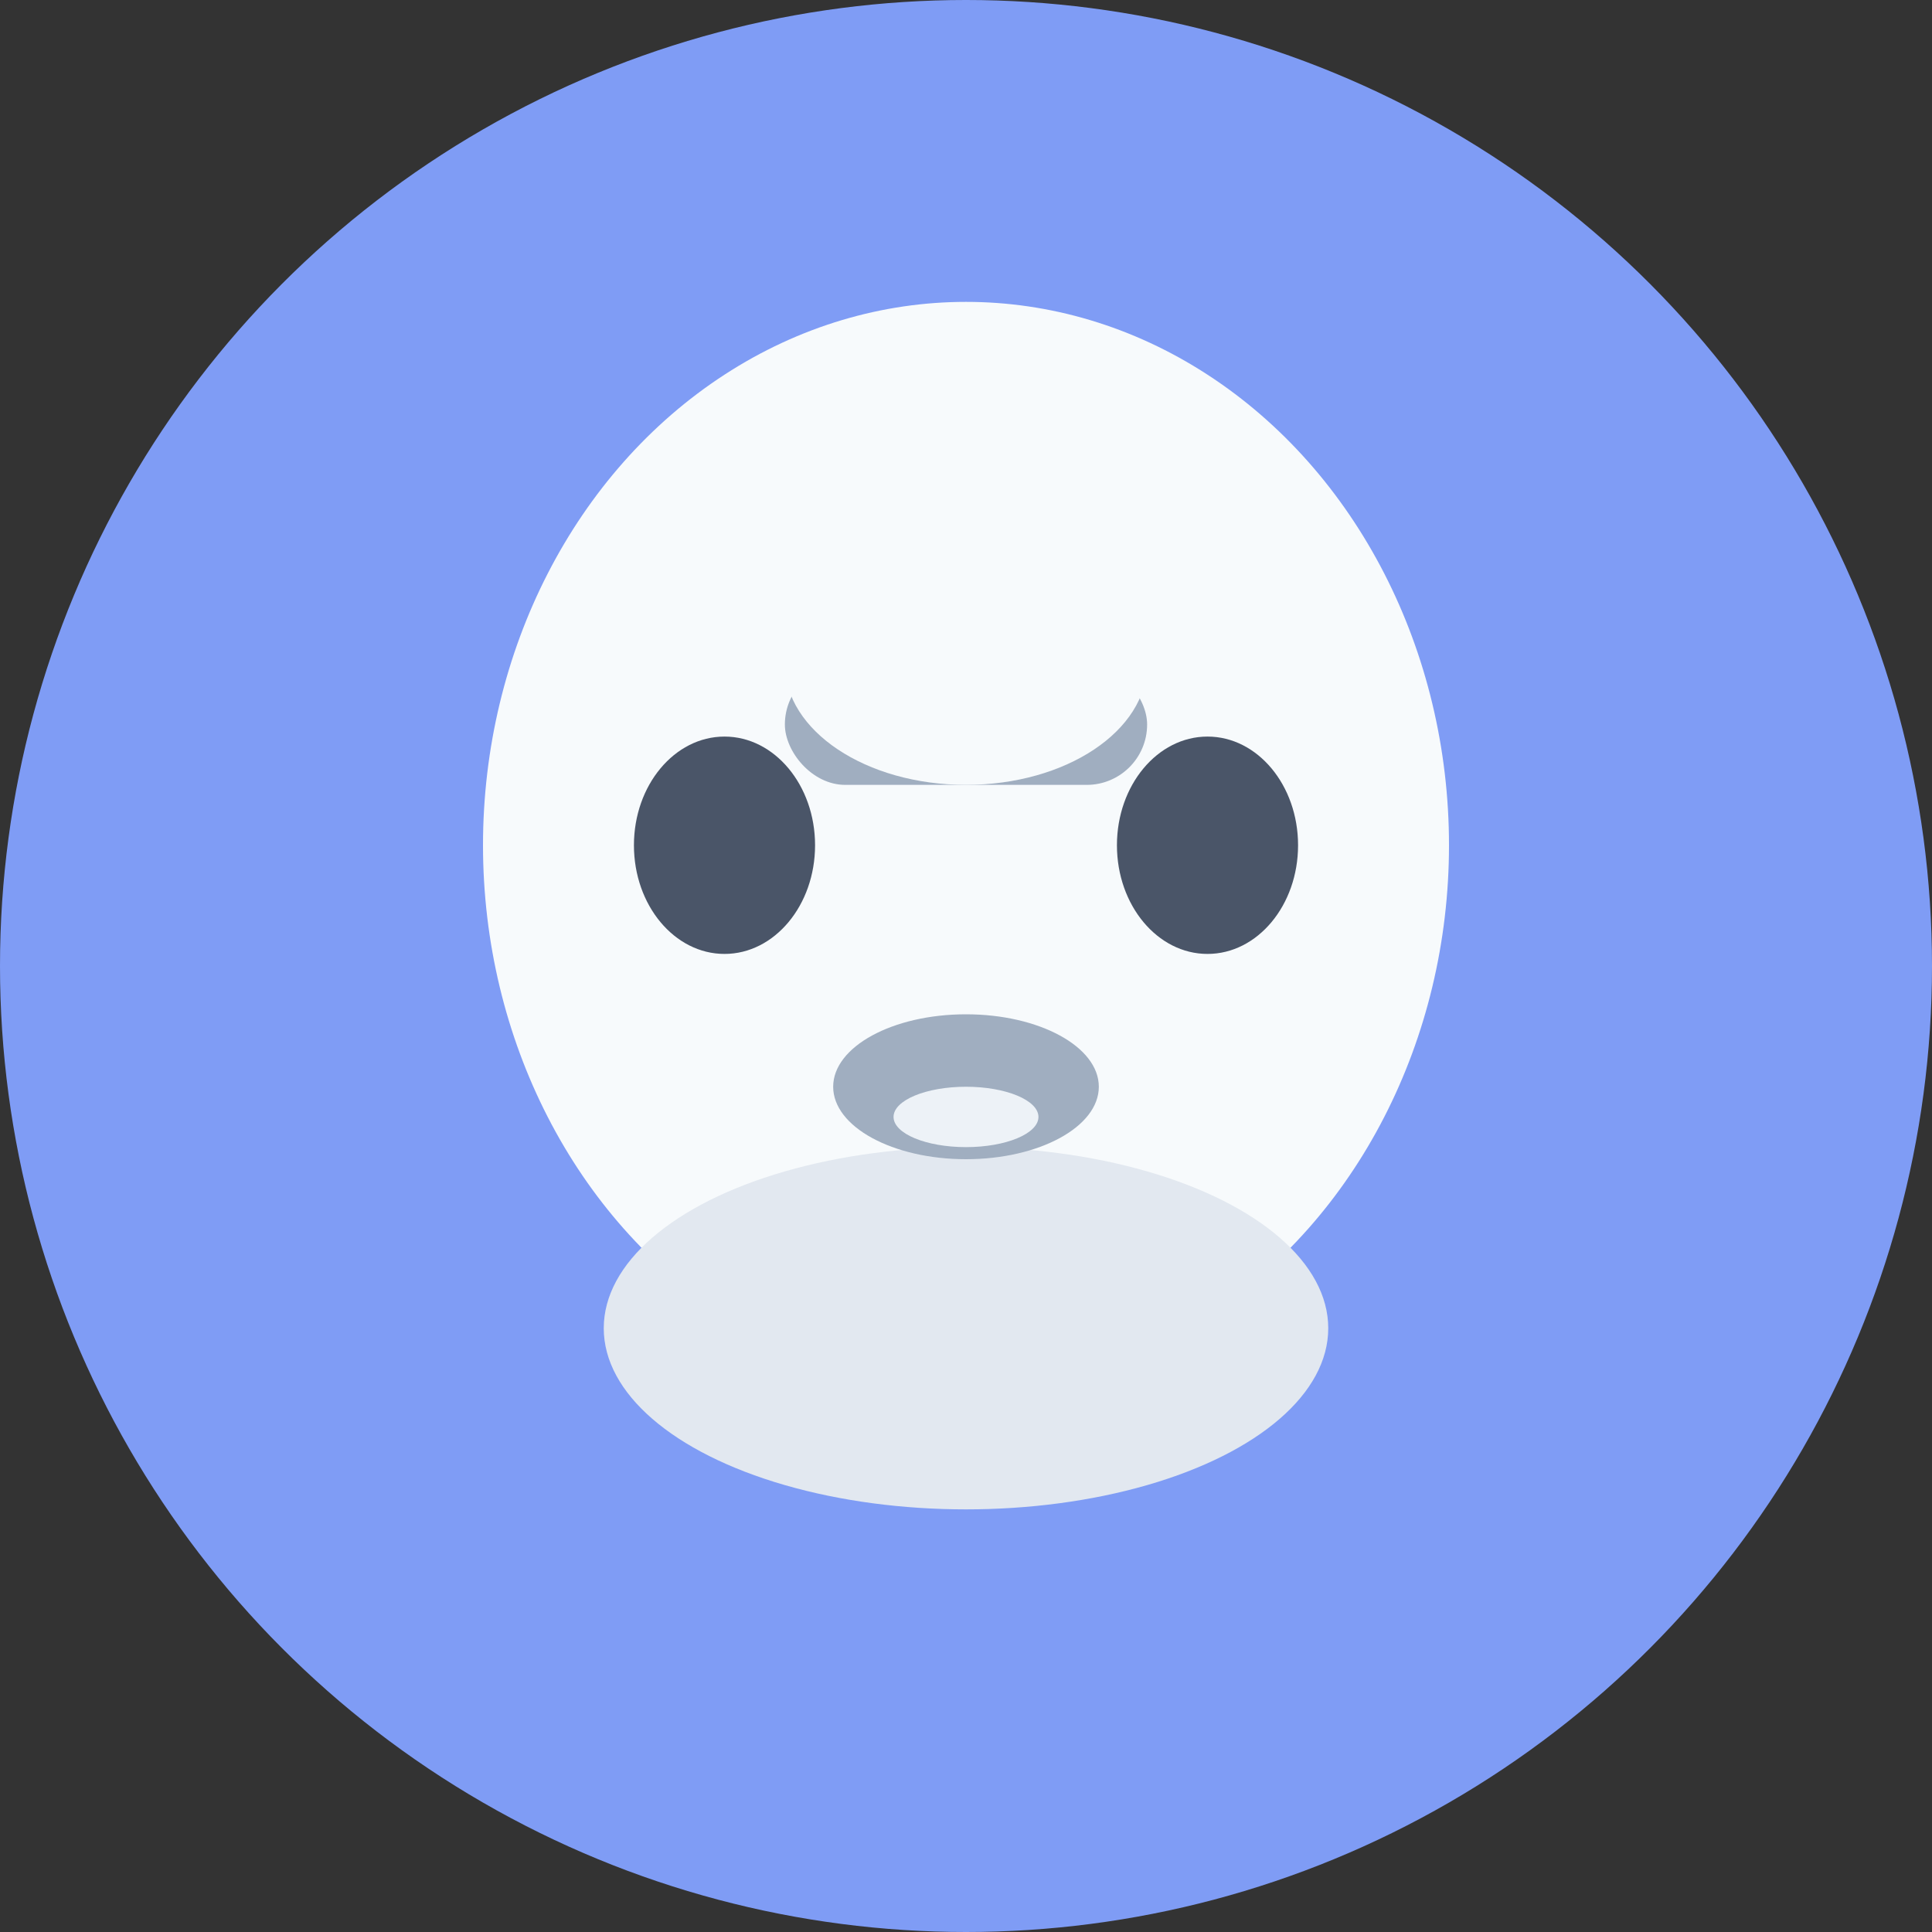 <?xml version="1.0" encoding="UTF-8"?>
<svg width="320" height="320" viewBox="0 0 320 320" fill="none" xmlns="http://www.w3.org/2000/svg">
  <rect x="0" y="0" width="320" height="320" fill="#333333" stroke="none"/>
  <circle cx="160" cy="160" r="160" fill="#7F9CF5"/>
  <ellipse cx="160" cy="140" rx="80" ry="90" fill="#F7FAFC"/>
  <ellipse cx="160" cy="220" rx="60" ry="30" fill="#E2E8F0"/>
  <ellipse cx="120" cy="140" rx="15" ry="18" fill="#4A5568"/>
  <ellipse cx="200" cy="140" rx="15" ry="18" fill="#4A5568"/>
  <ellipse cx="160" cy="180" rx="22" ry="12" fill="#A0AEC0"/>
  <ellipse cx="160" cy="185" rx="12" ry="5" fill="#EDF2F7"/>
  <rect x="130" y="110" width="60" height="20" rx="10" fill="#A0AEC0"/>
  <ellipse cx="160" cy="110" rx="30" ry="20" fill="#F7FAFC"/>
</svg>
